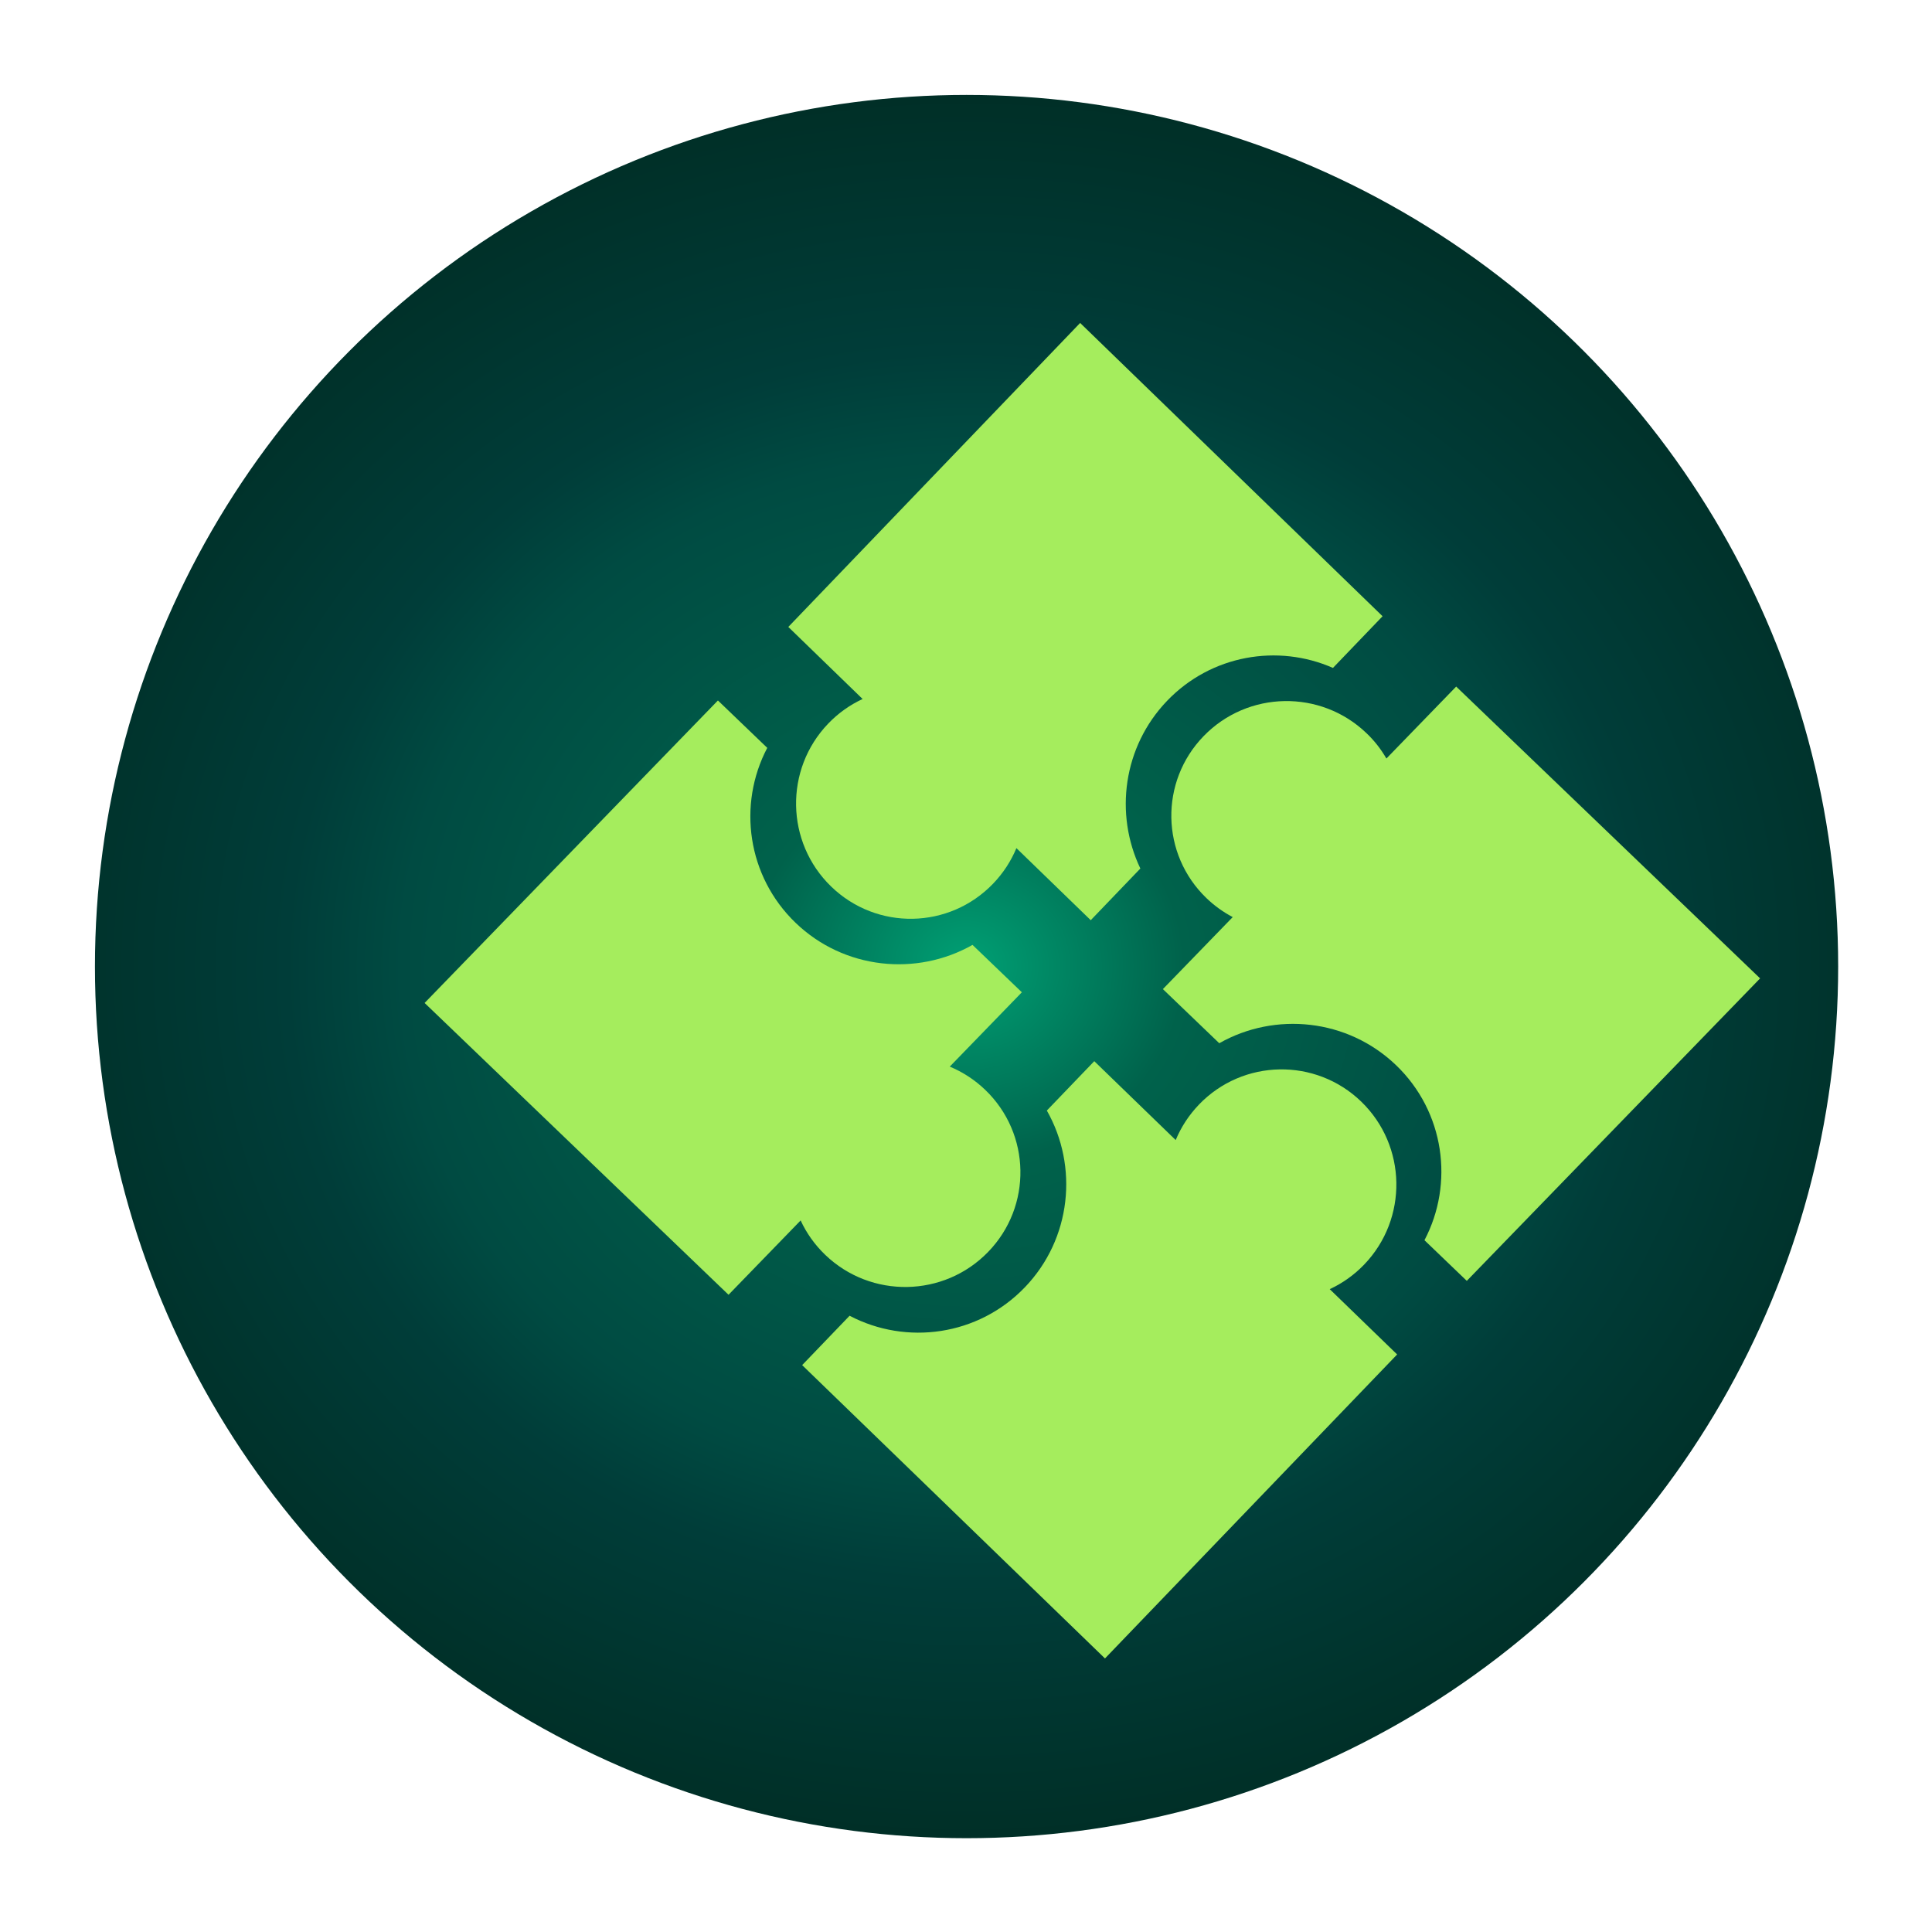 <svg xmlns="http://www.w3.org/2000/svg" width="76" height="76" fill="none">
  <ellipse cx="38.022" cy="38.022" fill="url(#a)" rx="34.287" ry="34.288"/>
  <g fill="#A5ED5D" filter="url(#b)">
    <path d="m25.182 28.419-1.941-1.864L11.703 38.454 23.659 49.933l2.836-2.924c.228.494.551.954.968 1.354 1.801 1.729 4.67 1.678 6.407-.115 1.738-1.792 1.687-4.647-.114-6.376-.417-.4-.891-.705-1.395-.914l2.836-2.924-1.941-1.864c-2.196 1.246-5.046.968-6.955-.864-1.911-1.835-2.292-4.659-1.119-6.887Z"/>
    <path d="m26.009 23.661 2.924 2.836c-.493.228-.954.551-1.354.968-1.729 1.801-1.677 4.669.115 6.407 1.792 1.738 4.646 1.687 6.375-.114.4-.417.705-.891.914-1.395l2.924 2.835 1.952-2.033c-1.024-2.141-.682-4.79 1.053-6.598 1.735-1.808 4.357-2.246 6.523-1.293l1.952-2.033-11.897-11.537-11.479 11.957Z"/>
    <path d="M49.538 28.839c-.208-.359-.467-.697-.783-.997-1.801-1.729-4.67-1.678-6.407.115-1.738 1.792-1.687 4.647.114 6.376.316.303.662.549 1.03.743l-2.747 2.833 2.218 2.129c2.196-1.246 5.046-.968 6.955.864 1.909 1.833 2.29 4.654 1.117 6.885L52.7 49.386l11.538-11.899-11.956-11.479-2.744 2.83Z"/>
    <path d="M42.164 42.452c-.401.417-.706.891-.915 1.395l-3.203-3.103-1.866 1.942c1.248 2.196.97 5.046-.866 6.955s-4.66 2.29-6.893 1.117l-1.866 1.942 11.912 11.539 11.493-11.958-2.652-2.569c.494-.228.955-.551 1.356-.968 1.731-1.801 1.68-4.67-.115-6.408-1.796-1.736-4.654-1.685-6.386.116Z"/>
  </g>
  <defs>
    <radialGradient id="a" cx="0" cy="0" r="1" gradientTransform="matrix(42.703 0 0 38.678 38.022 38.022)" gradientUnits="userSpaceOnUse">
      <stop stop-color="#00A074"/>
      <stop offset=".202" stop-color="#00624B"/>
      <stop offset=".524" stop-color="#004B42"/>
      <stop offset=".631" stop-color="#003D39"/>
      <stop offset=".952" stop-color="#002C23"/>
    </radialGradient>
    <filter id="b" width="61.535" height="60.536" x="11.703" y="8.703" color-interpolation-filters="sRGB" filterUnits="userSpaceOnUse">
      <feFlood flood-opacity="0" result="BackgroundImageFix"/>
      <feColorMatrix in="SourceAlpha" result="hardAlpha" values="0 0 0 0 0 0 0 0 0 0 0 0 0 0 0 0 0 0 127 0"/>
      <feOffset dx="5" dy="1"/>
      <feGaussianBlur stdDeviation="2"/>
      <feComposite in2="hardAlpha" operator="out"/>
      <feColorMatrix values="0 0 0 0 0 0 0 0 0 0 0 0 0 0 0 0 0 0 0.89 0"/>
      <feBlend in2="BackgroundImageFix" result="effect1_dropShadow_753_4387"/>
      <feBlend in="SourceGraphic" in2="effect1_dropShadow_753_4387" result="shape"/>
    </filter>
  </defs>
</svg>